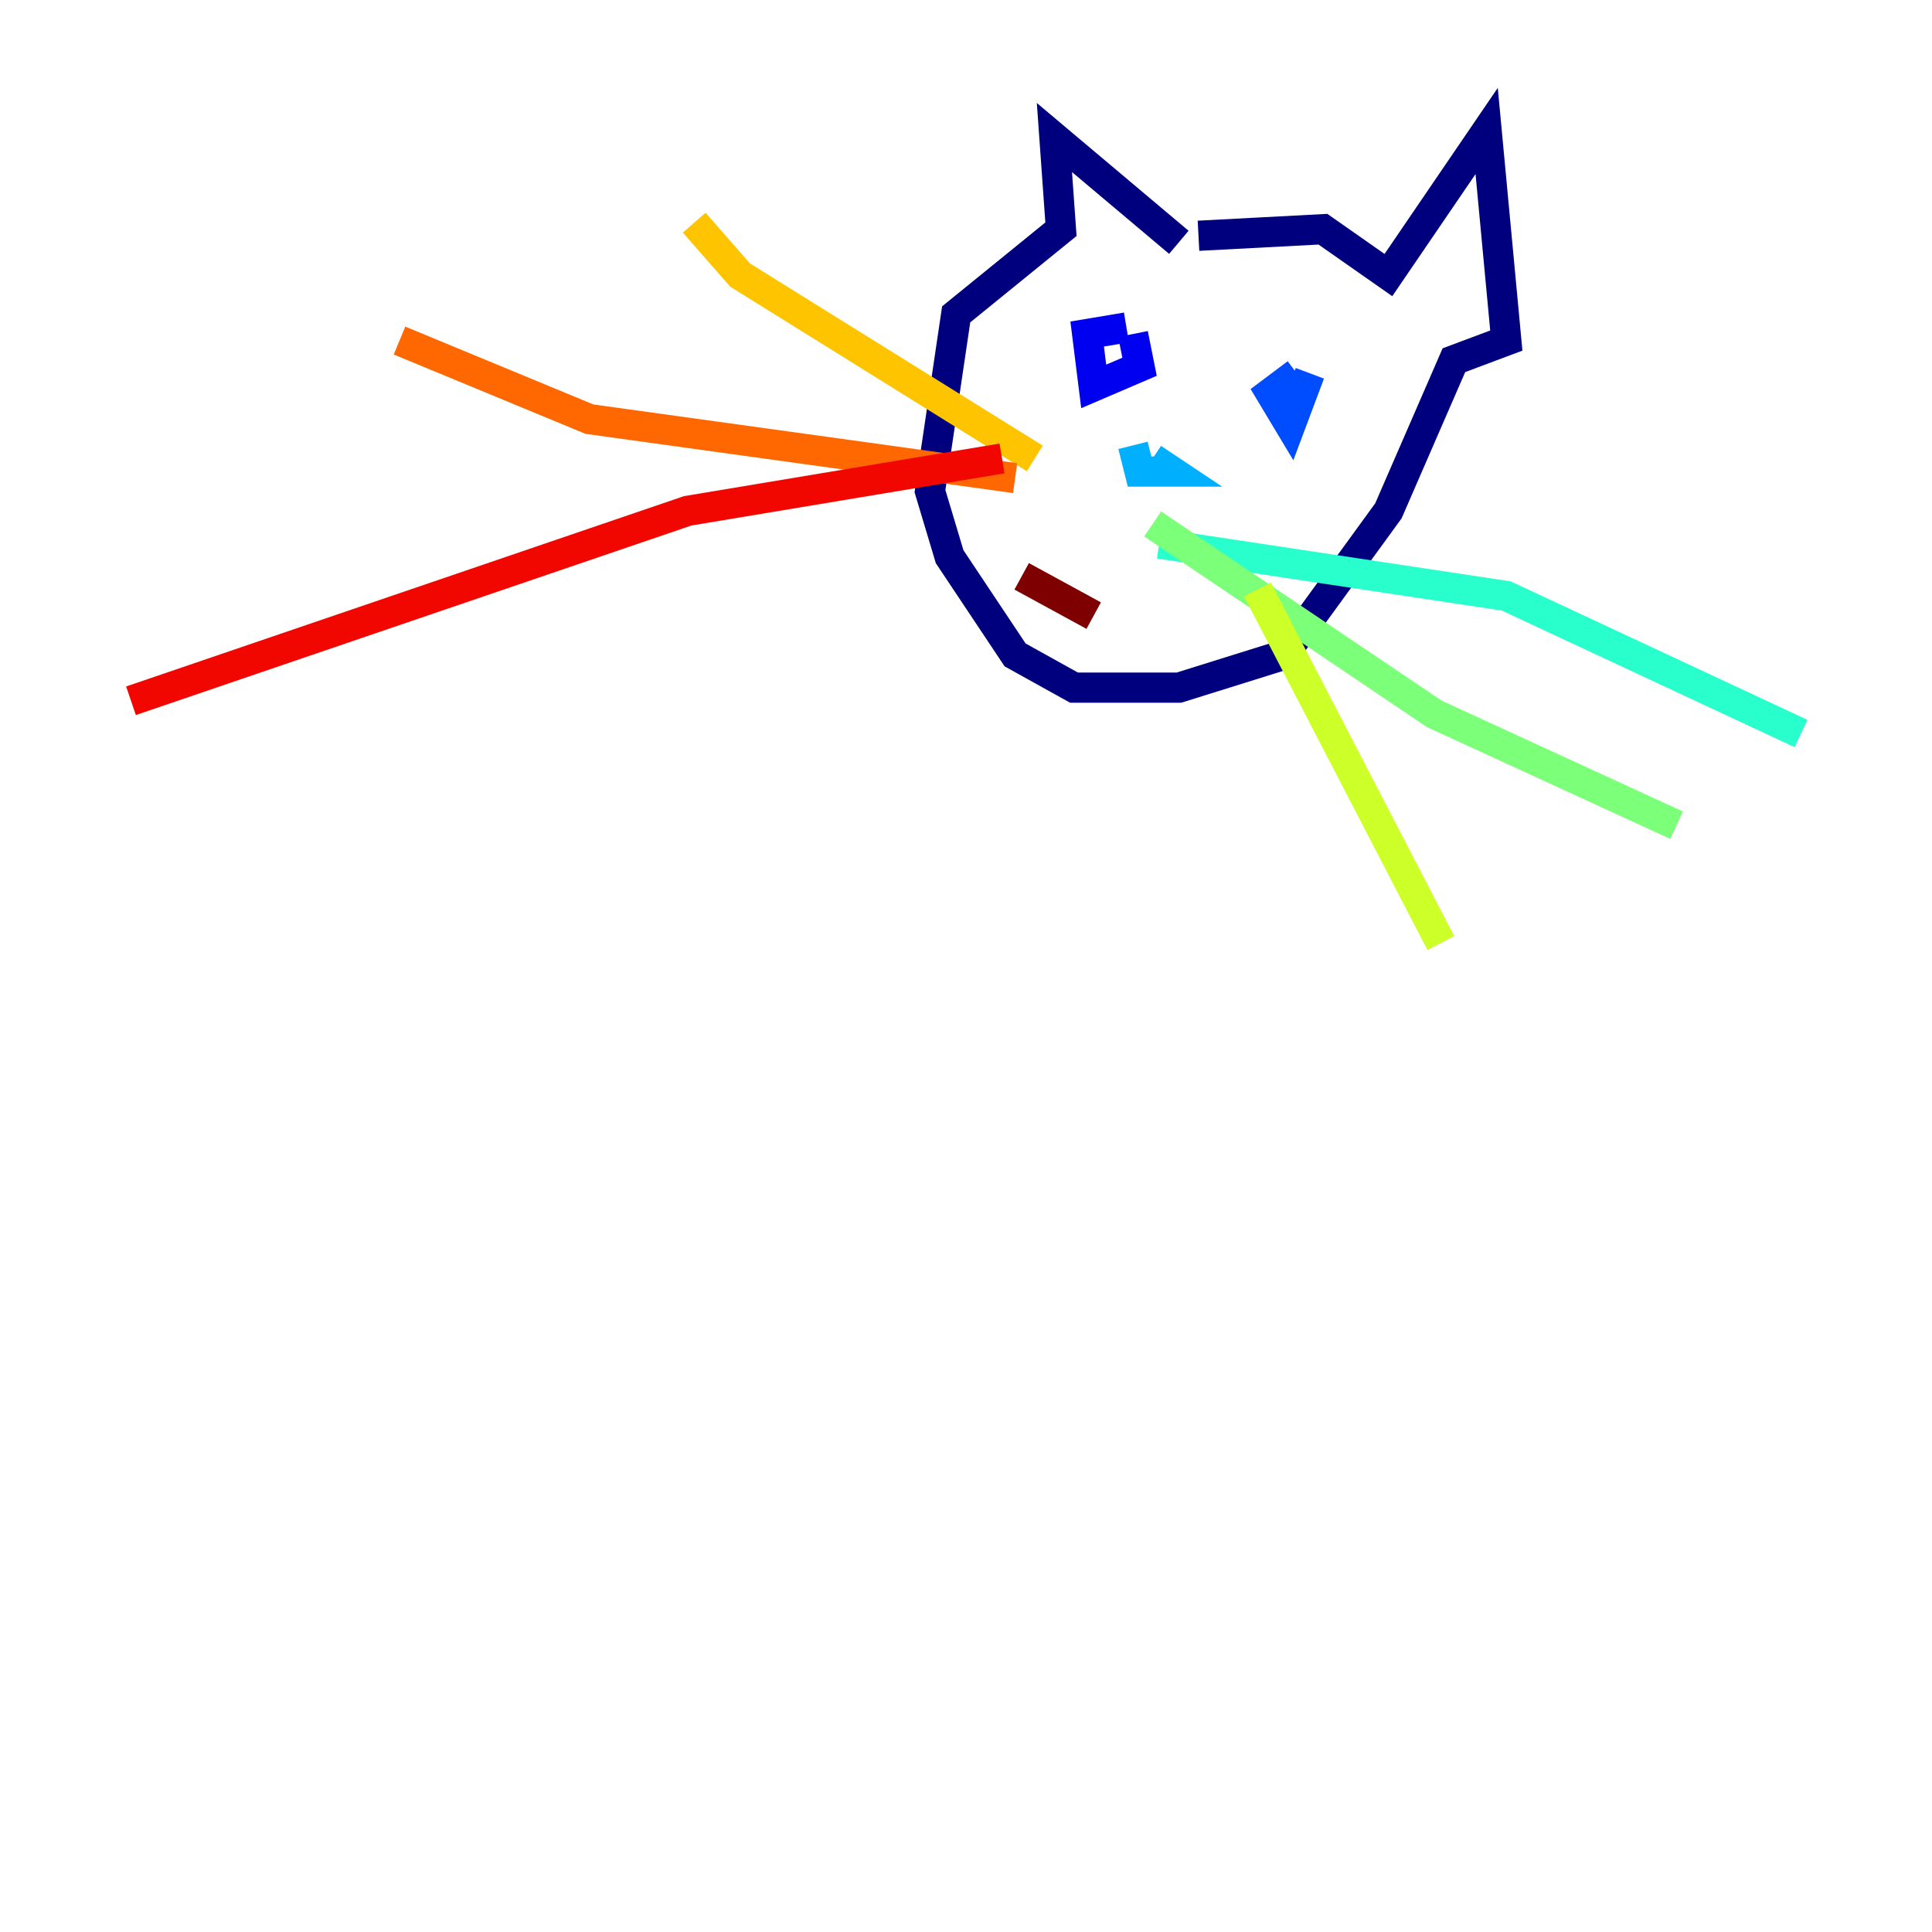 <?xml version="1.0" encoding="utf-8" ?>
<svg baseProfile="tiny" height="128" version="1.2" viewBox="0,0,128,128" width="128" xmlns="http://www.w3.org/2000/svg" xmlns:ev="http://www.w3.org/2001/xml-events" xmlns:xlink="http://www.w3.org/1999/xlink"><defs /><polyline fill="none" points="79.403,15.62 87.647,15.186 91.986,18.224 98.495,8.678 99.797,22.563 96.325,23.864 91.986,33.844 85.044,43.39 78.102,45.559 71.159,45.559 67.254,43.39 62.915,36.881 61.614,32.542 63.349,20.827 70.291,15.186 69.858,9.112 78.102,16.054" stroke="#00007f" stroke-width="2" /><polyline fill="none" points="74.63,21.695 72.027,22.129 72.461,25.6 75.498,24.298 75.064,22.129" stroke="#0000f1" stroke-width="2" /><polyline fill="none" points="85.912,24.732 84.176,26.034 85.478,28.203 86.78,24.732" stroke="#004cff" stroke-width="2" /><polyline fill="none" points="76.366,30.373 77.668,31.241 75.498,31.241 75.064,29.505" stroke="#00b0ff" stroke-width="2" /><polyline fill="none" points="76.8,36.014 99.797,39.485 119.322,48.597" stroke="#29ffcd" stroke-width="2" /><polyline fill="none" points="76.366,34.712 95.024,47.295 111.078,54.671" stroke="#7cff79" stroke-width="2" /><polyline fill="none" points="83.308,39.051 95.458,62.481" stroke="#cdff29" stroke-width="2" /><polyline fill="none" points="68.556,30.373 49.031,18.224 45.993,14.752" stroke="#ffc400" stroke-width="2" /><polyline fill="none" points="67.254,31.675 39.051,27.77 26.468,22.563" stroke="#ff6700" stroke-width="2" /><polyline fill="none" points="66.386,30.373 45.559,33.844 8.678,46.427" stroke="#f10700" stroke-width="2" /><polyline fill="none" points="67.688,38.183 72.461,40.786" stroke="#7f0000" stroke-width="2" /></svg>